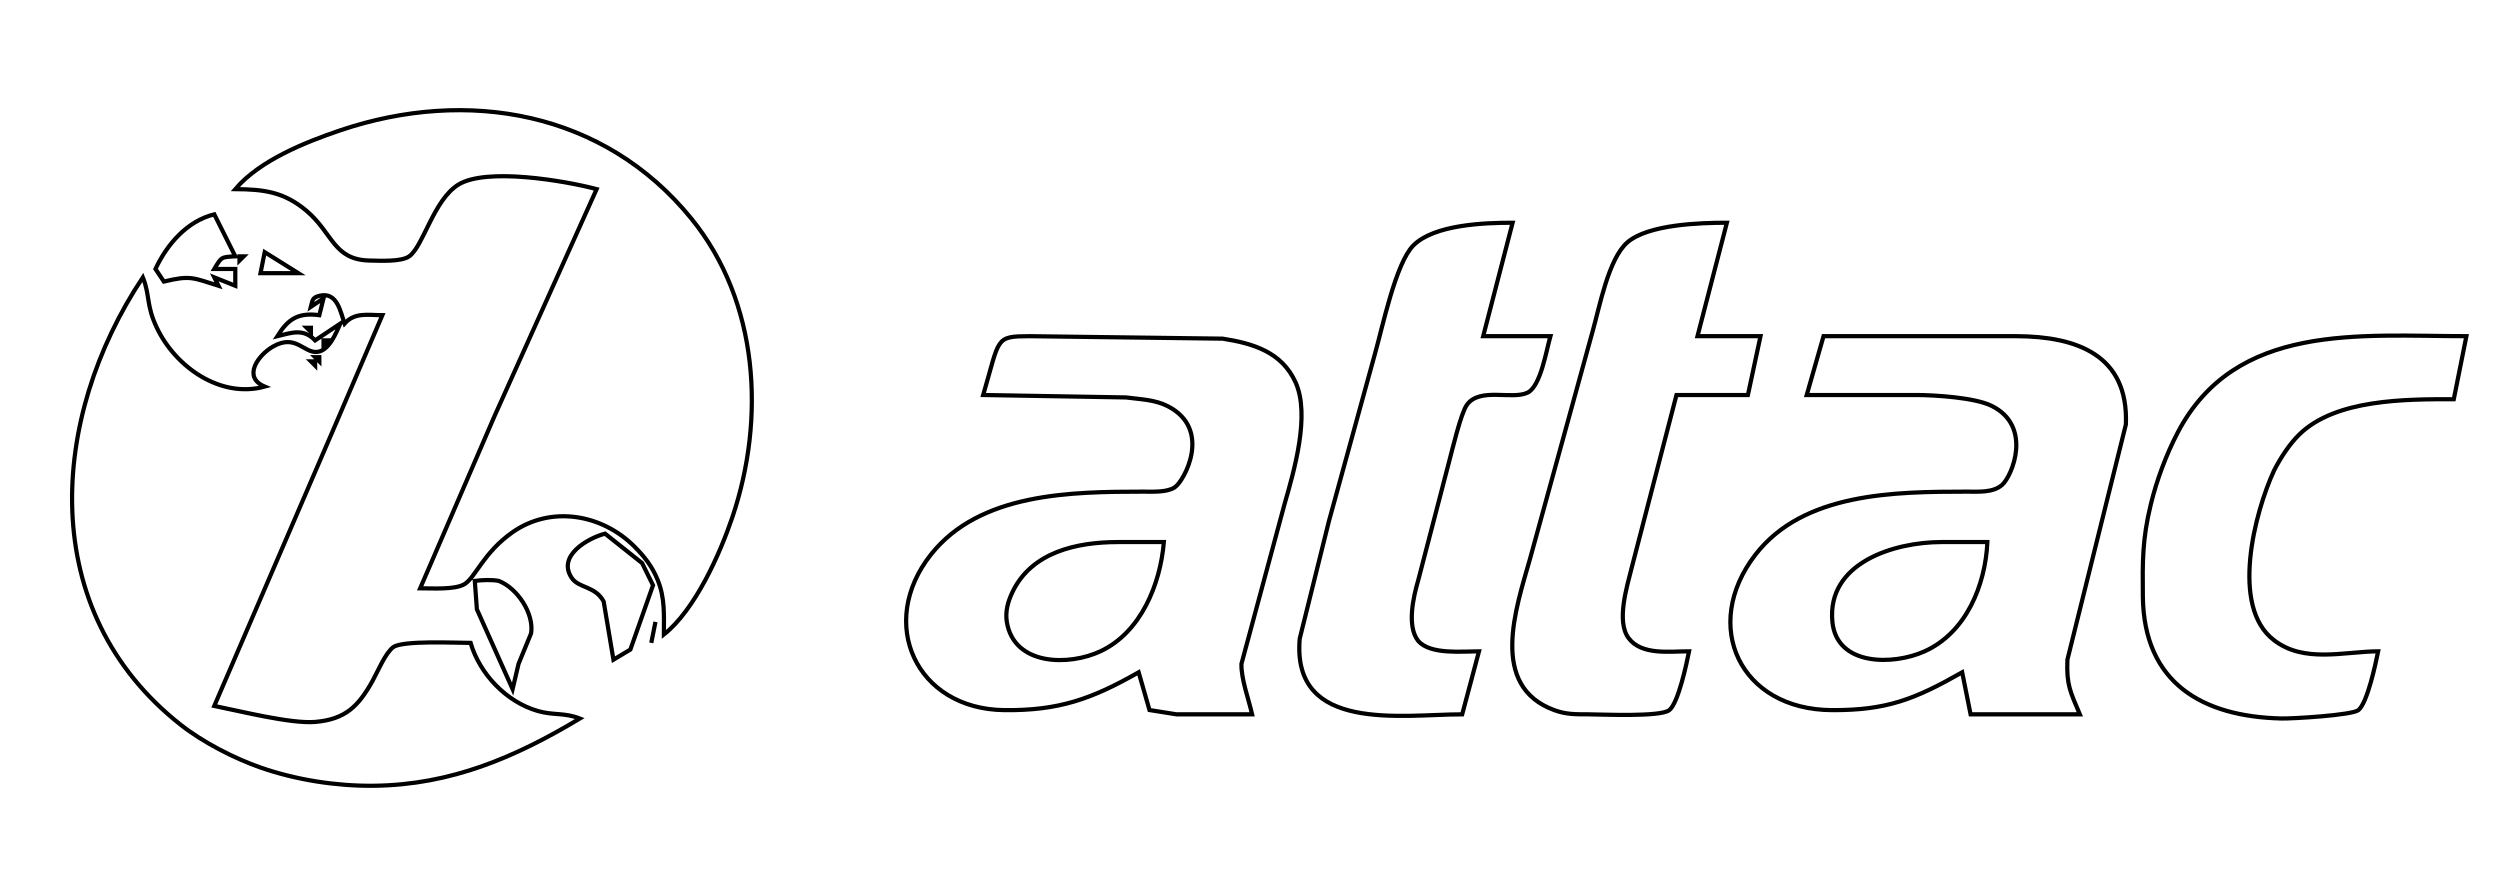 <?xml version="1.0" encoding="UTF-8" standalone="no"?>
<!DOCTYPE svg PUBLIC "-//W3C//DTD SVG 20010904//EN"
              "http://www.w3.org/TR/2001/REC-SVG-20010904/DTD/svg10.dtd">

<svg xmlns="http://www.w3.org/2000/svg"
     width="8.264in" height="2.917in"
     viewBox="0 0 595 210">
  <path id="Auswahl"
        fill="none" stroke="f14d1c" stroke-width="1"
        d="M 56.00,45.00
           C 61.80,38.17 72.61,33.84 81.00,31.00
             111.17,20.82 143.77,26.45 164.53,52.00
             180.62,71.80 182.22,99.56 174.33,123.00
             171.34,131.89 165.37,145.20 158.00,151.00
             158.00,146.39 158.31,142.39 156.52,138.00
             155.21,134.79 153.40,132.48 150.96,130.04
             143.28,122.37 131.19,120.22 122.00,126.65
             115.16,131.43 113.14,137.38 110.61,138.98
             108.37,140.40 102.75,140.00 100.00,140.00
             100.00,140.00 117.70,99.00 117.70,99.00
             117.70,99.00 142.00,45.00 142.00,45.00
             134.52,43.02 115.77,39.80 109.09,43.93
             103.18,47.59 100.74,58.65 97.37,61.01
             95.46,62.34 90.37,62.04 88.00,62.00
             79.35,61.84 79.23,55.50 73.00,50.21
             67.58,45.62 62.80,45.06 56.00,45.00 Z
           M 37.00,64.00
           C 39.77,58.10 44.52,52.61 51.00,51.00
             51.00,51.00 56.00,61.00 56.00,61.00
             52.63,61.18 52.73,61.10 51.00,64.00
             51.00,64.00 56.00,64.00 56.00,64.00
             56.00,64.00 56.00,68.00 56.00,68.00
             56.00,68.00 51.00,66.00 51.00,66.00
             51.00,66.00 52.00,68.00 52.00,68.00
             45.95,66.12 45.38,65.45 39.00,67.00
             39.00,67.00 37.00,64.00 37.00,64.00 Z
           M 348.00,170.00
           C 333.69,170.00 307.41,174.52 309.33,152.00
             309.33,152.00 316.29,124.00 316.29,124.00
             316.29,124.00 327.29,84.00 327.29,84.00
             329.06,77.77 332.19,62.59 336.39,58.39
             341.35,53.43 353.27,53.00 360.00,53.00
             360.00,53.00 353.00,80.00 353.00,80.00
             353.00,80.00 369.00,80.00 369.00,80.00
             368.04,83.30 366.69,91.92 363.58,93.43
             359.90,95.22 352.22,92.10 349.14,96.31
             347.69,98.29 345.62,107.15 344.85,110.00
             344.85,110.00 337.56,138.00 337.56,138.00
             336.38,142.04 334.75,149.05 337.56,152.57
             340.53,155.85 347.96,155.00 352.00,155.00
             352.00,155.00 348.00,170.00 348.00,170.00 Z
           M 402.00,155.00
           C 401.41,157.91 399.43,167.34 397.28,169.01
             395.13,170.67 381.43,170.02 378.00,170.00
             375.06,169.98 372.83,170.06 370.00,169.03
             354.25,163.33 360.83,144.68 364.14,133.00
             364.14,133.00 379.00,79.00 379.00,79.00
             380.68,73.15 382.79,61.55 387.34,57.65
             392.31,53.39 404.60,53.00 411.00,53.00
             411.00,53.00 404.00,80.00 404.00,80.00
             404.00,80.00 419.00,80.00 419.00,80.00
             419.00,80.00 416.00,94.00 416.00,94.00
             416.00,94.00 399.00,94.00 399.00,94.00
             399.00,94.00 388.37,135.00 388.37,135.00
             387.25,139.51 384.62,147.85 387.60,151.85
             390.70,156.01 397.35,155.00 402.00,155.00 Z
           M 63.00,60.00
           C 63.00,60.00 71.00,65.00 71.00,65.00
             71.00,65.00 62.00,65.00 62.00,65.00
             62.00,65.00 63.00,60.00 63.00,60.00 Z
           M 57.00,61.00
           C 57.00,61.00 58.00,61.00 58.00,61.00
             58.00,61.00 57.00,62.00 57.00,62.00
             57.00,62.00 57.00,61.00 57.00,61.00 Z
           M 34.00,66.00
           C 35.73,70.32 34.75,72.58 37.33,78.00
             41.76,87.32 52.47,94.89 63.00,92.00
             57.59,89.74 61.47,84.44 65.04,82.43
             70.45,79.39 72.32,84.12 75.55,83.74
             78.37,83.40 79.98,79.23 81.00,77.00
             81.00,77.00 75.00,81.00 75.00,81.00
             72.23,78.12 69.53,79.13 66.00,80.00
             68.64,75.79 71.04,74.36 76.00,75.00
             76.00,75.00 77.00,71.00 77.00,71.00
             77.00,71.00 74.00,73.00 74.00,73.00
             74.39,71.55 74.20,70.79 76.14,70.36
             80.27,69.44 81.02,74.17 82.00,77.00
             84.45,74.26 87.53,75.00 91.00,75.00
             91.00,75.00 79.86,101.00 79.86,101.00
             79.86,101.00 51.00,168.00 51.00,168.00
             56.99,169.20 69.28,172.30 75.00,171.81
             82.20,171.20 85.31,168.09 88.69,162.00
             89.87,159.88 91.76,155.31 93.63,153.99
             95.96,152.37 108.51,153.00 112.00,153.00
             114.19,160.41 120.47,167.03 128.00,169.21
             131.68,170.28 134.35,169.55 138.00,171.00
             122.59,180.25 107.32,186.79 89.00,187.00
             80.05,187.10 70.46,185.61 62.00,182.66
             55.66,180.44 48.27,176.63 43.00,172.48
             8.56,145.39 11.67,99.53 34.00,66.00 Z
           M 74.00,78.00
           C 74.00,78.00 73.00,78.00 73.00,78.00
             73.00,78.00 74.00,79.00 74.00,79.00
             74.00,79.00 74.00,78.00 74.00,78.00 Z
           M 234.00,94.00
           C 238.00,80.30 236.77,80.05 245.00,80.00
             245.00,80.00 291.00,80.59 291.00,80.59
             298.18,81.72 305.06,83.73 308.35,91.00
             311.87,98.78 308.00,112.03 305.71,120.00
             305.71,120.00 295.46,158.00 295.46,158.00
             295.38,161.59 297.17,166.34 298.00,170.00
             298.00,170.00 280.00,170.00 280.00,170.00
             280.00,170.00 273.58,168.98 273.58,168.98
             273.58,168.98 271.00,160.00 271.00,160.00
             259.79,166.38 251.96,169.15 239.00,169.00
             217.97,168.75 208.69,148.27 221.53,132.01
             233.21,117.22 254.99,117.03 272.00,117.00
             274.21,117.00 277.71,117.22 279.58,115.98
             281.86,114.47 288.58,102.16 277.98,96.69
             274.87,95.08 271.40,95.04 268.00,94.58
             268.00,94.58 234.00,94.00 234.00,94.00 Z
           M 434.00,80.00
           C 434.00,80.00 480.00,80.00 480.00,80.00
             494.20,80.07 506.63,84.43 505.96,101.00
             505.96,101.00 492.04,157.00 492.04,157.00
             491.80,163.05 492.73,164.60 495.00,170.00
             495.00,170.00 469.00,170.00 469.00,170.00
             469.00,170.00 467.00,160.00 467.00,160.00
             455.73,166.41 449.08,169.06 436.00,169.00
             414.06,168.90 404.80,148.87 417.76,132.04
             429.23,117.14 451.09,117.03 468.00,117.00
             470.72,116.99 474.33,117.32 476.49,115.40
             478.92,113.25 483.82,101.41 473.98,96.57
             470.01,94.61 460.57,94.01 456.00,94.00
             456.00,94.00 430.00,94.00 430.00,94.00
             430.00,94.00 434.00,80.00 434.00,80.00 Z
           M 566.00,155.00
           C 565.41,157.91 563.43,167.33 561.28,169.01
             559.73,170.21 545.66,171.05 543.00,170.99
             524.14,170.56 510.25,162.54 510.00,142.00
             509.91,133.62 509.87,128.30 511.90,120.00
             513.30,114.25 515.53,108.25 518.26,103.00
             532.03,76.59 561.71,80.00 587.00,80.00
             587.00,80.00 584.00,95.00 584.00,95.00
             572.62,95.00 555.98,94.93 547.30,103.33
             544.90,105.65 542.75,108.98 541.21,112.00
             536.62,121.97 530.72,144.42 541.21,152.35
             548.33,157.87 557.79,155.07 566.00,155.00 Z
           M 77.00,81.00
           C 77.00,81.00 78.00,81.00 78.00,81.00
             78.00,81.00 77.00,82.00 77.00,82.00
             77.00,82.00 77.00,81.00 77.00,81.00 Z
           M 76.00,85.00
           C 76.00,85.00 75.00,85.00 75.00,85.00
             75.00,85.00 76.00,86.00 76.00,86.00
             76.00,86.00 76.00,85.00 76.00,85.00 Z
           M 75.00,86.00
           C 75.00,86.00 74.00,86.00 74.00,86.00
             74.00,86.00 75.00,87.00 75.00,87.00
             75.00,87.00 75.00,86.00 75.00,86.00 Z
           M 146.00,157.00
           C 146.00,157.00 143.67,143.14 143.67,143.14
             141.62,139.38 137.72,140.04 136.04,137.49
             132.55,132.23 139.97,128.05 144.00,127.00
             144.00,127.00 152.82,134.01 152.82,134.01
             152.82,134.01 155.42,139.28 155.42,139.28
             155.42,139.28 150.03,154.58 150.03,154.58
             150.03,154.58 146.00,157.00 146.00,157.00 Z
           M 277.00,129.00
           C 277.00,129.00 266.00,129.00 266.00,129.00
             256.33,129.02 245.47,131.33 240.92,141.00
             239.87,143.22 239.23,145.54 239.62,148.00
             241.31,158.46 254.42,158.55 262.00,154.95
             271.58,150.40 276.16,139.01 277.00,129.00 Z
           M 473.00,129.00
           C 473.00,129.00 462.00,129.00 462.00,129.00
             450.84,129.02 434.73,133.91 436.11,148.00
             437.14,158.55 450.60,158.35 458.00,155.03
             467.96,150.57 472.52,139.27 473.00,129.00 Z
           M 113.00,138.24
           C 114.72,138.02 117.08,137.93 118.70,138.24
             123.14,140.00 127.13,145.98 126.40,150.72
             126.40,150.72 123.41,158.00 123.41,158.00
             123.41,158.00 122.00,164.00 122.00,164.00
             122.00,164.00 113.50,145.00 113.50,145.00
             113.50,145.00 113.00,138.24 113.00,138.24 Z
           M 156.00,148.00
           C 156.00,148.00 155.00,153.00 155.00,153.00
             155.00,153.00 156.00,148.00 156.00,148.00 Z" />
</svg>
